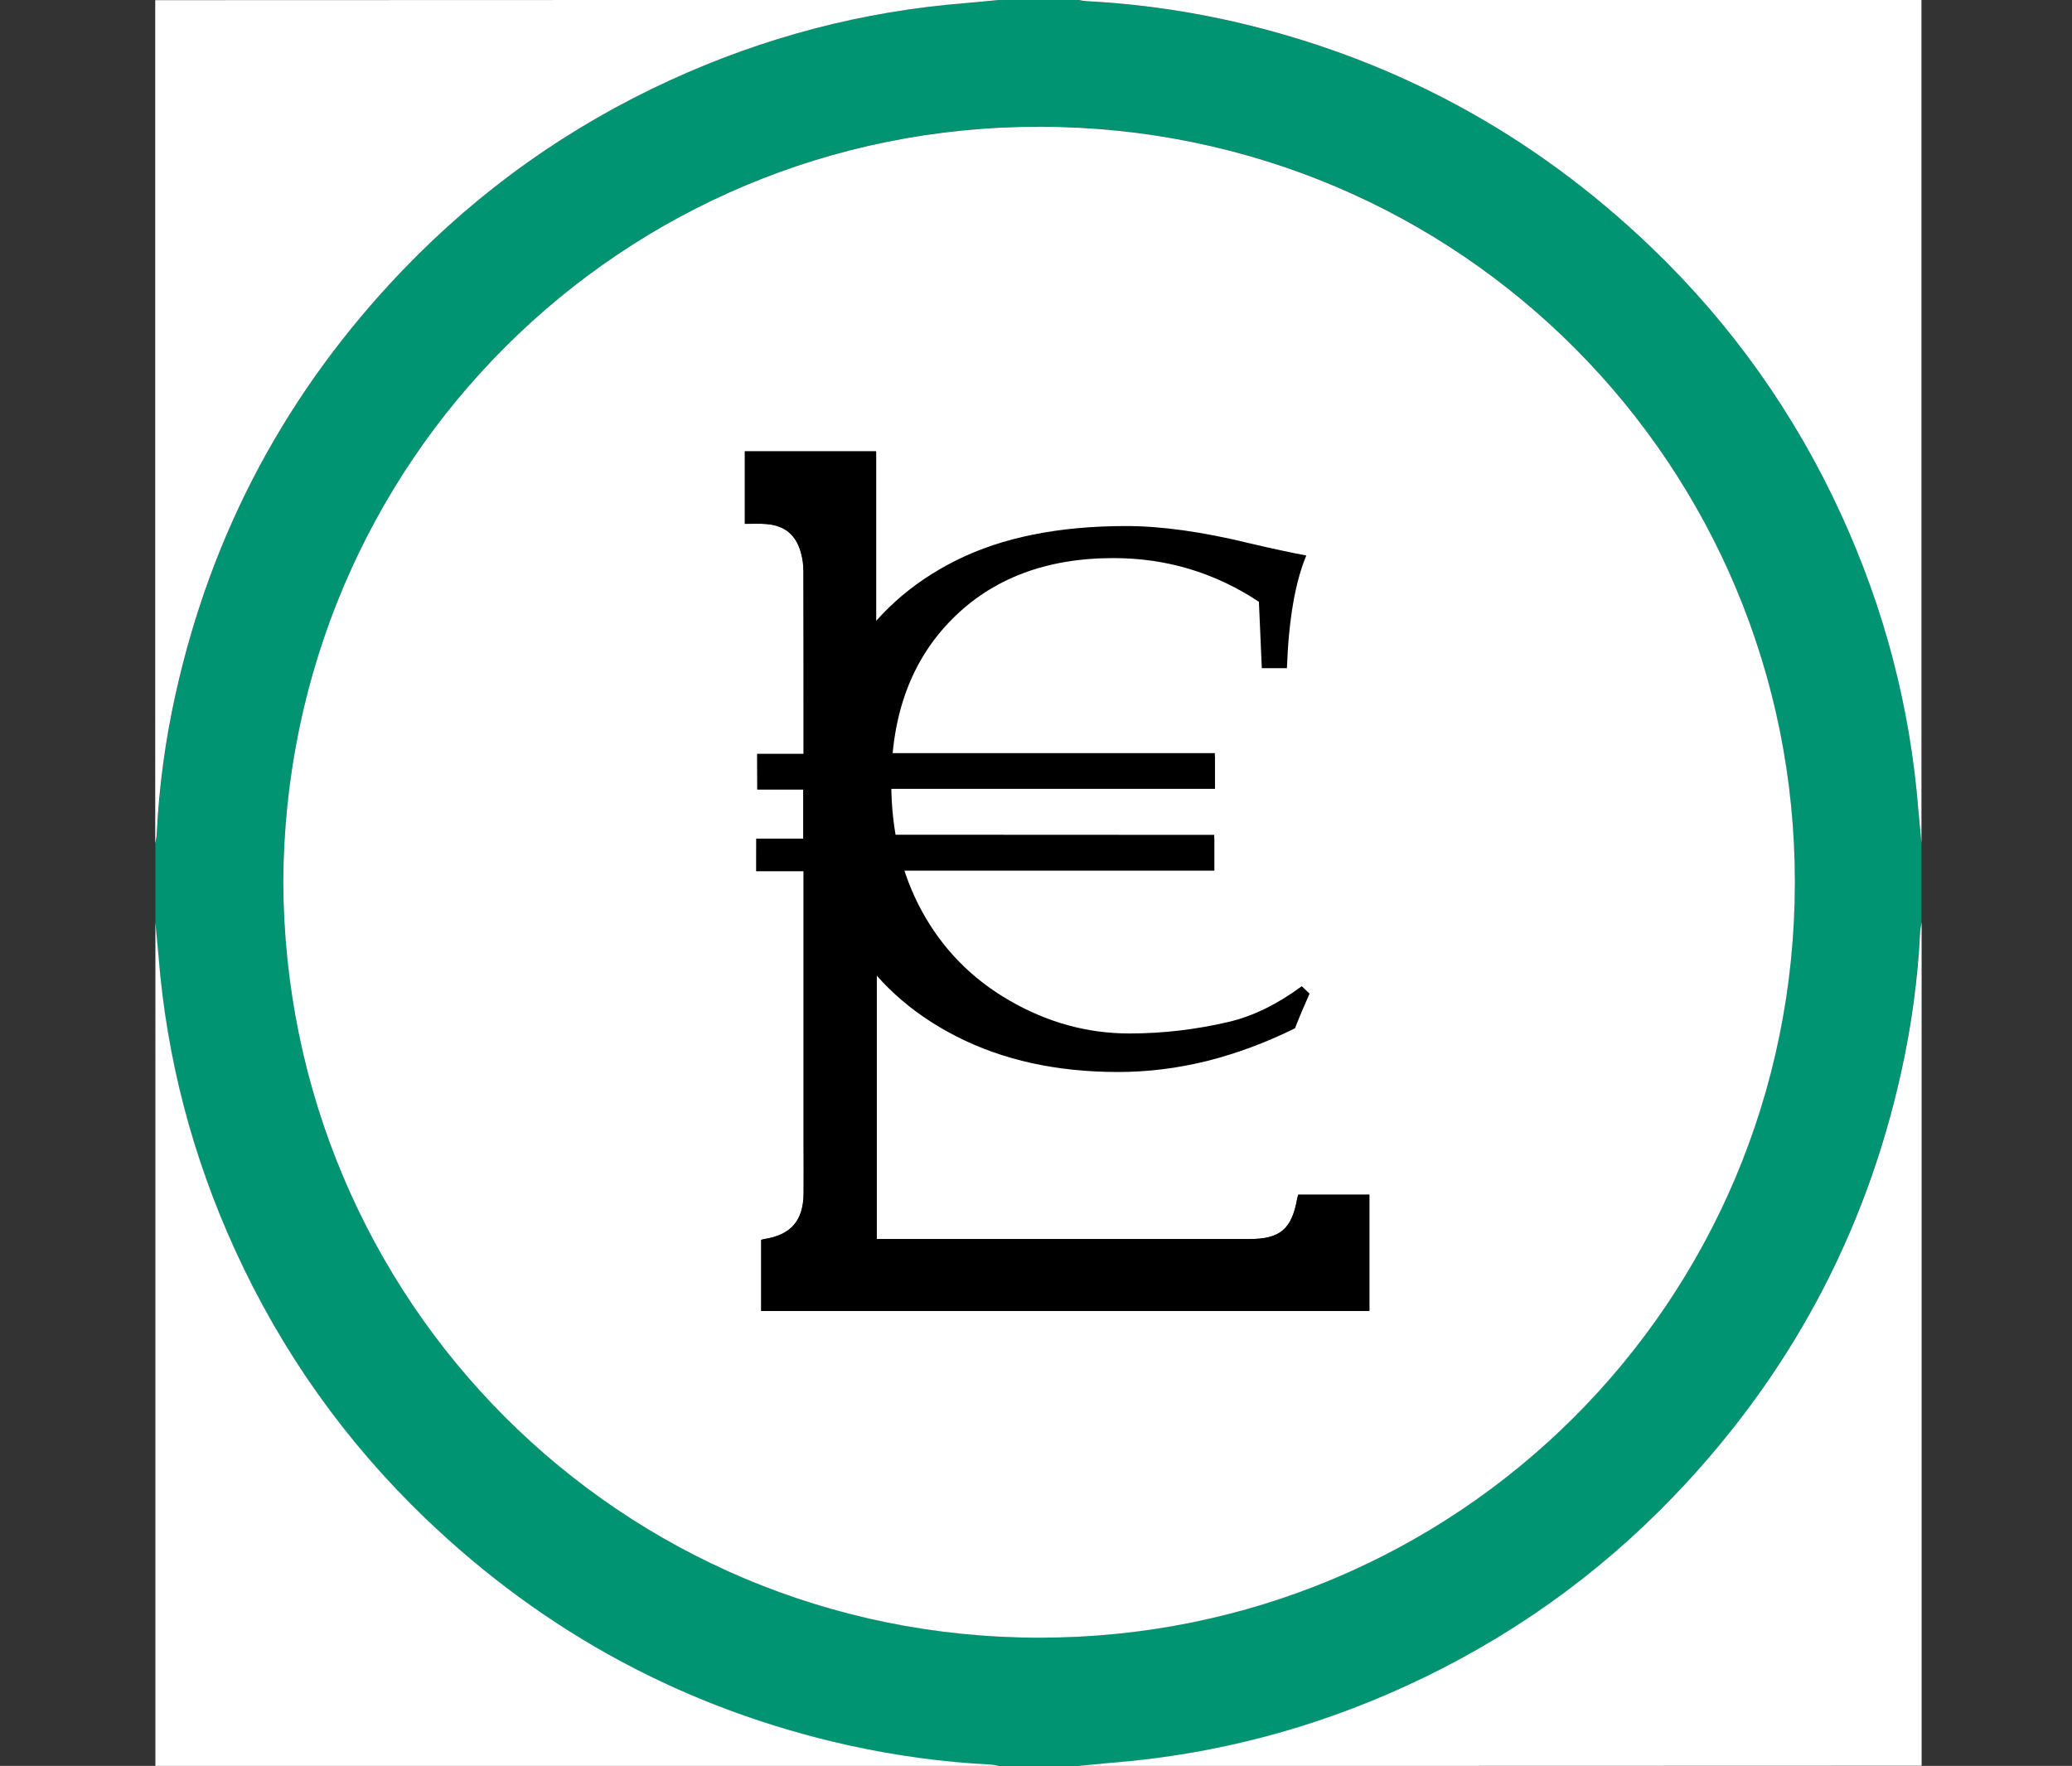 <?xml version="1.0" encoding="utf-8"?>
<!-- Generator: Adobe Illustrator 21.1.0, SVG Export Plug-In . SVG Version: 6.00 Build 0)  -->
<svg version="1.1" id="Слой_1" xmlns="http://www.w3.org/2000/svg" xmlns:xlink="http://www.w3.org/1999/xlink" x="0px" y="0px"
	 viewBox="0 0 1280 1091" style="enable-background:new 0 0 1280 1091;" xml:space="preserve">
<rect x="0" y="0" width="1280" height="1091" fill="#333333" stroke="none"/>
<style type="text/css">
	.st0{fill:#009473;}
	.st1{fill:#FFFFFF;}
</style>
<g>
	<path class="st0" d="M96,570c0-16.3,0-32.7,0-49c0.3-1.8,0.8-3.6,0.9-5.4c1.4-29.3,5.3-58.3,11.7-87
		c22.3-100.4,69.2-187.7,140.4-261.9c47.6-49.6,102.8-88.6,165.2-117.3C472.2,22.9,533,6.9,596.7,1.9c6.8-0.5,13.5-1.2,20.3-1.9
		c16.3,0,32.7,0,49,0c1.6,0.3,3.2,0.8,4.8,0.8c29.7,1.4,59,5.4,88,11.9C859.1,35,946.2,81.9,1020.2,152.9
		c49.6,47.6,88.6,102.8,117.3,165.2c26.6,58,42.6,118.9,47.6,182.6c0.5,6.8,1.2,13.5,1.9,20.3c0,16.3,0,32.7,0,49
		c-0.3,1.8-0.8,3.6-0.9,5.4c-1.5,29.5-5.4,58.7-11.8,87.5c-22.4,100.4-69.4,187.7-140.6,261.8c-47.5,49.4-102.6,88.3-164.9,116.9
		c-58,26.6-118.9,42.6-182.6,47.6c-6.8,0.5-13.5,1.2-20.3,1.9c-16.3,0-32.7,0-49,0c-1.6-0.3-3.2-0.8-4.8-0.8
		c-29.7-1.4-59-5.4-88-11.9c-100.2-22.3-187.4-69.2-261.4-140.2c-49.6-47.6-88.6-102.8-117.3-165.2c-26.6-58-42.6-118.9-47.6-182.6
		C97.3,583.5,96.6,576.8,96,570z M175,544.8c1,258.5,207.8,466.9,466.9,466.9c257.9,0.1,466.5-207,466.8-466.3
		c0.3-257.7-206.5-466.9-466.5-467.2C384.2,78,176.3,285.3,175,544.8z"/>
	<path class="st1" d="M617,0c-6.8,0.6-13.5,1.3-20.3,1.9c-63.7,5-124.5,21-182.6,47.6c-62.4,28.6-117.6,67.7-165.2,117.3
		c-71.2,74.2-118.1,161.5-140.4,261.9c-6.4,28.7-10.3,57.7-11.7,87c-0.1,1.8-0.6,3.6-0.9,5.4c0-173.6,0-347.2,0-521
		C269.7,0,443.3,0,617,0z"/>
	<path class="st1" d="M1187,521c-0.6-6.8-1.3-13.5-1.9-20.3c-5-63.7-21-124.5-47.6-182.6c-28.6-62.4-67.7-117.6-117.3-165.2
		c-74-71-161.2-117.9-261.4-140.3c-29-6.4-58.3-10.4-88-11.9c-1.6-0.1-3.2-0.5-4.8-0.8c173.7,0,347.3,0,521,0
		C1187,173.7,1187,347.3,1187,521z"/>
	<path class="st1" d="M96,570c0.6,6.8,1.3,13.5,1.9,20.3c5,63.7,21,124.5,47.6,182.6c28.6,62.4,67.7,117.6,117.3,165.2
		c74,71,161.2,117.9,261.4,140.2c29,6.4,58.3,10.4,88,11.9c1.6,0.1,3.2,0.5,4.8,0.8c-173.6,0-347.2,0-521,0
		C96,917.3,96,743.7,96,570z"/>
	<path class="st1" d="M666,1091c6.8-0.6,13.5-1.3,20.3-1.9c63.7-5,124.6-21,182.6-47.6c62.3-28.6,117.4-67.5,164.9-116.9
		c71.2-74.1,118.3-161.4,140.6-261.8c6.4-28.8,10.4-58,11.8-87.5c0.1-1.8,0.6-3.6,0.9-5.4c0,173.7,0,347.3,0,521
		C1013.3,1091,839.7,1091,666,1091z"/>
	<path class="st1" d="M175,544.8C176.3,285.3,384.2,78,642.3,78.3c259.9,0.3,466.8,209.5,466.5,467.2
		c-0.3,259.4-208.9,466.4-466.8,466.3C382.8,1011.7,176,803.3,175,544.8z M467.2,538.2c10,0,19.4,0,29.3,0c0,2.5,0,4.7,0,6.8
		c0,54.2,0,108.3,0,162.5c0,10,0.1,20,0,30c-0.2,16.7-8,25.5-24.2,28c-0.6,0.1-1.3,0.3-2,0.5c0,14.7,0,29.3,0,43.9
		c125.4,0,250.6,0,375.7,0c0-24.2,0-47.9,0-71.8c-14.9,0-29.4,0-43.9,0c-0.2,0.9-0.5,1.7-0.7,2.5c-3.3,18.7-10.5,24.9-29.3,24.9
		c-74.7,0-149.3,0-224,0c-2.1,0-4.2,0-6.4,0c0-76.3,0-151.7,0-227.7c69.7,0,139,0,208.5,0c0-6.9,0-13.1,0-20c-69.6,0-139,0-208.4,0
		c0-10.3,0-20.1,0-30.5c69.9,0,139.4,0,208.8,0c0-7,0-13.2,0-19.9c-69.8,0-139.2,0-209.3,0c0-63.1,0-125.7,0-188.5
		c-27.4,0-54.1,0-81.1,0c0,14.8,0,29.4,0,44.8c4.5,0,8.8-0.3,13.1,0.1c11.5,0.9,18.5,6.5,21.5,17.6c1.1,3.8,1.6,7.9,1.6,11.8
		c0.1,36.2,0.1,72.3,0.1,108.5c0,1.8,0,3.6,0,6.1c-10,0-19.4,0-28.6,0c0,7,0,13.2,0,20c9.7,0,18.9,0,28.4,0c0,10.3,0,20.1,0,30.4
		c-9.8,0-19.4,0-29,0C467.2,524.9,467.2,531.2,467.2,538.2z"/>
	<path d="M467.2,538.2c0-7,0-13.3,0-20.1c9.6,0,19.2,0,29,0c0-10.3,0-20.1,0-30.4c-9.5,0-18.7,0-28.4,0c0-6.8-0.1-15-0.1-22
		c9.2,0,18.7,0,28.7,0c0-2.5,0-2.3,0-4.1c0-36.2,0-72.3-0.1-108.5c0-3.9-0.5-8-1.6-11.8c-3.1-11-10.1-16.7-21.5-17.6
		c-4.3-0.3-8.6-0.1-13.1-0.1c0-15.4,0-30,0-44.8c27,0,53.7,0,81.1,0c0,62.9,0,123.4,0,186.5c70.1,0,139.5,0,209.3,0c0,6.8,0,15,0,22
		c-69.4,0-138.9,0-208.8,0c0,10.4,0,18.1,0,28.4c69.4,0,138.8,0.1,208.4,0.1c0,6.9,0,15.2,0,22c-69.5,0-138.8,0-208.5,0
		c0,76,0,151.4,0,227.7c2.2,0,4.3,0,6.4,0c74.7,0,149.3,0,224,0c18.8,0,26-6.2,29.3-24.9c0.1-0.8,0.4-1.6,0.7-2.5
		c14.6,0,29,0,43.9,0c0,23.9,0,47.6,0,71.8c-125.1,0-250.3,0-375.7,0c0-14.7,0-29.3,0-43.9c0.7-0.2,1.3-0.4,2-0.5
		c16.3-2.5,24-11.3,24.2-28c0.1-10,0-20,0-30c0-54.2,0-108.3,0-162.5c0-2.1,0-4.3,0-6.8C486.7,538.2,477.2,538.2,467.2,538.2z"/>
</g>
<g>
	<path d="M779.5,412.8l-1.8-41c-13.7-9.1-28-15.8-43-20.3c-15-4.5-30.6-6.7-46.9-6.7c-41.5,0-74.7,12.6-99.7,37.8
		c-25,25.2-37.5,58.9-37.5,101.2c0,29.7,6.3,56.1,19,79.3c12.7,23.2,30.7,41.6,54.1,55.1c23.4,13.5,48,20.3,74,20.3
		c20.6,0,41-2.4,61.1-7.1c15.1-3.5,30.2-10.9,45.4-22.1l4.8,4.6c-3.2,7.1-6.2,14.2-9,21.4c-18,8.9-36.1,15.6-54.3,20.2
		c-18.2,4.5-36.5,6.8-55,6.8c-37.8,0-71.1-7.3-99.7-21.9c-28.7-14.6-50.7-34.8-66.1-60.5c-15.4-25.7-23.1-54.8-23.1-87.3
		s7.8-61.4,23.3-87c15.5-25.6,37.5-45.4,65.8-59.5S654.2,325,695.6,325c21.7,0,47,3.5,76.1,10.6c14.4,3.4,26.2,5.9,35.3,7.6
		c-6.9,16.4-10.9,39.7-12,69.6H779.5z"/>
</g>
</svg>
